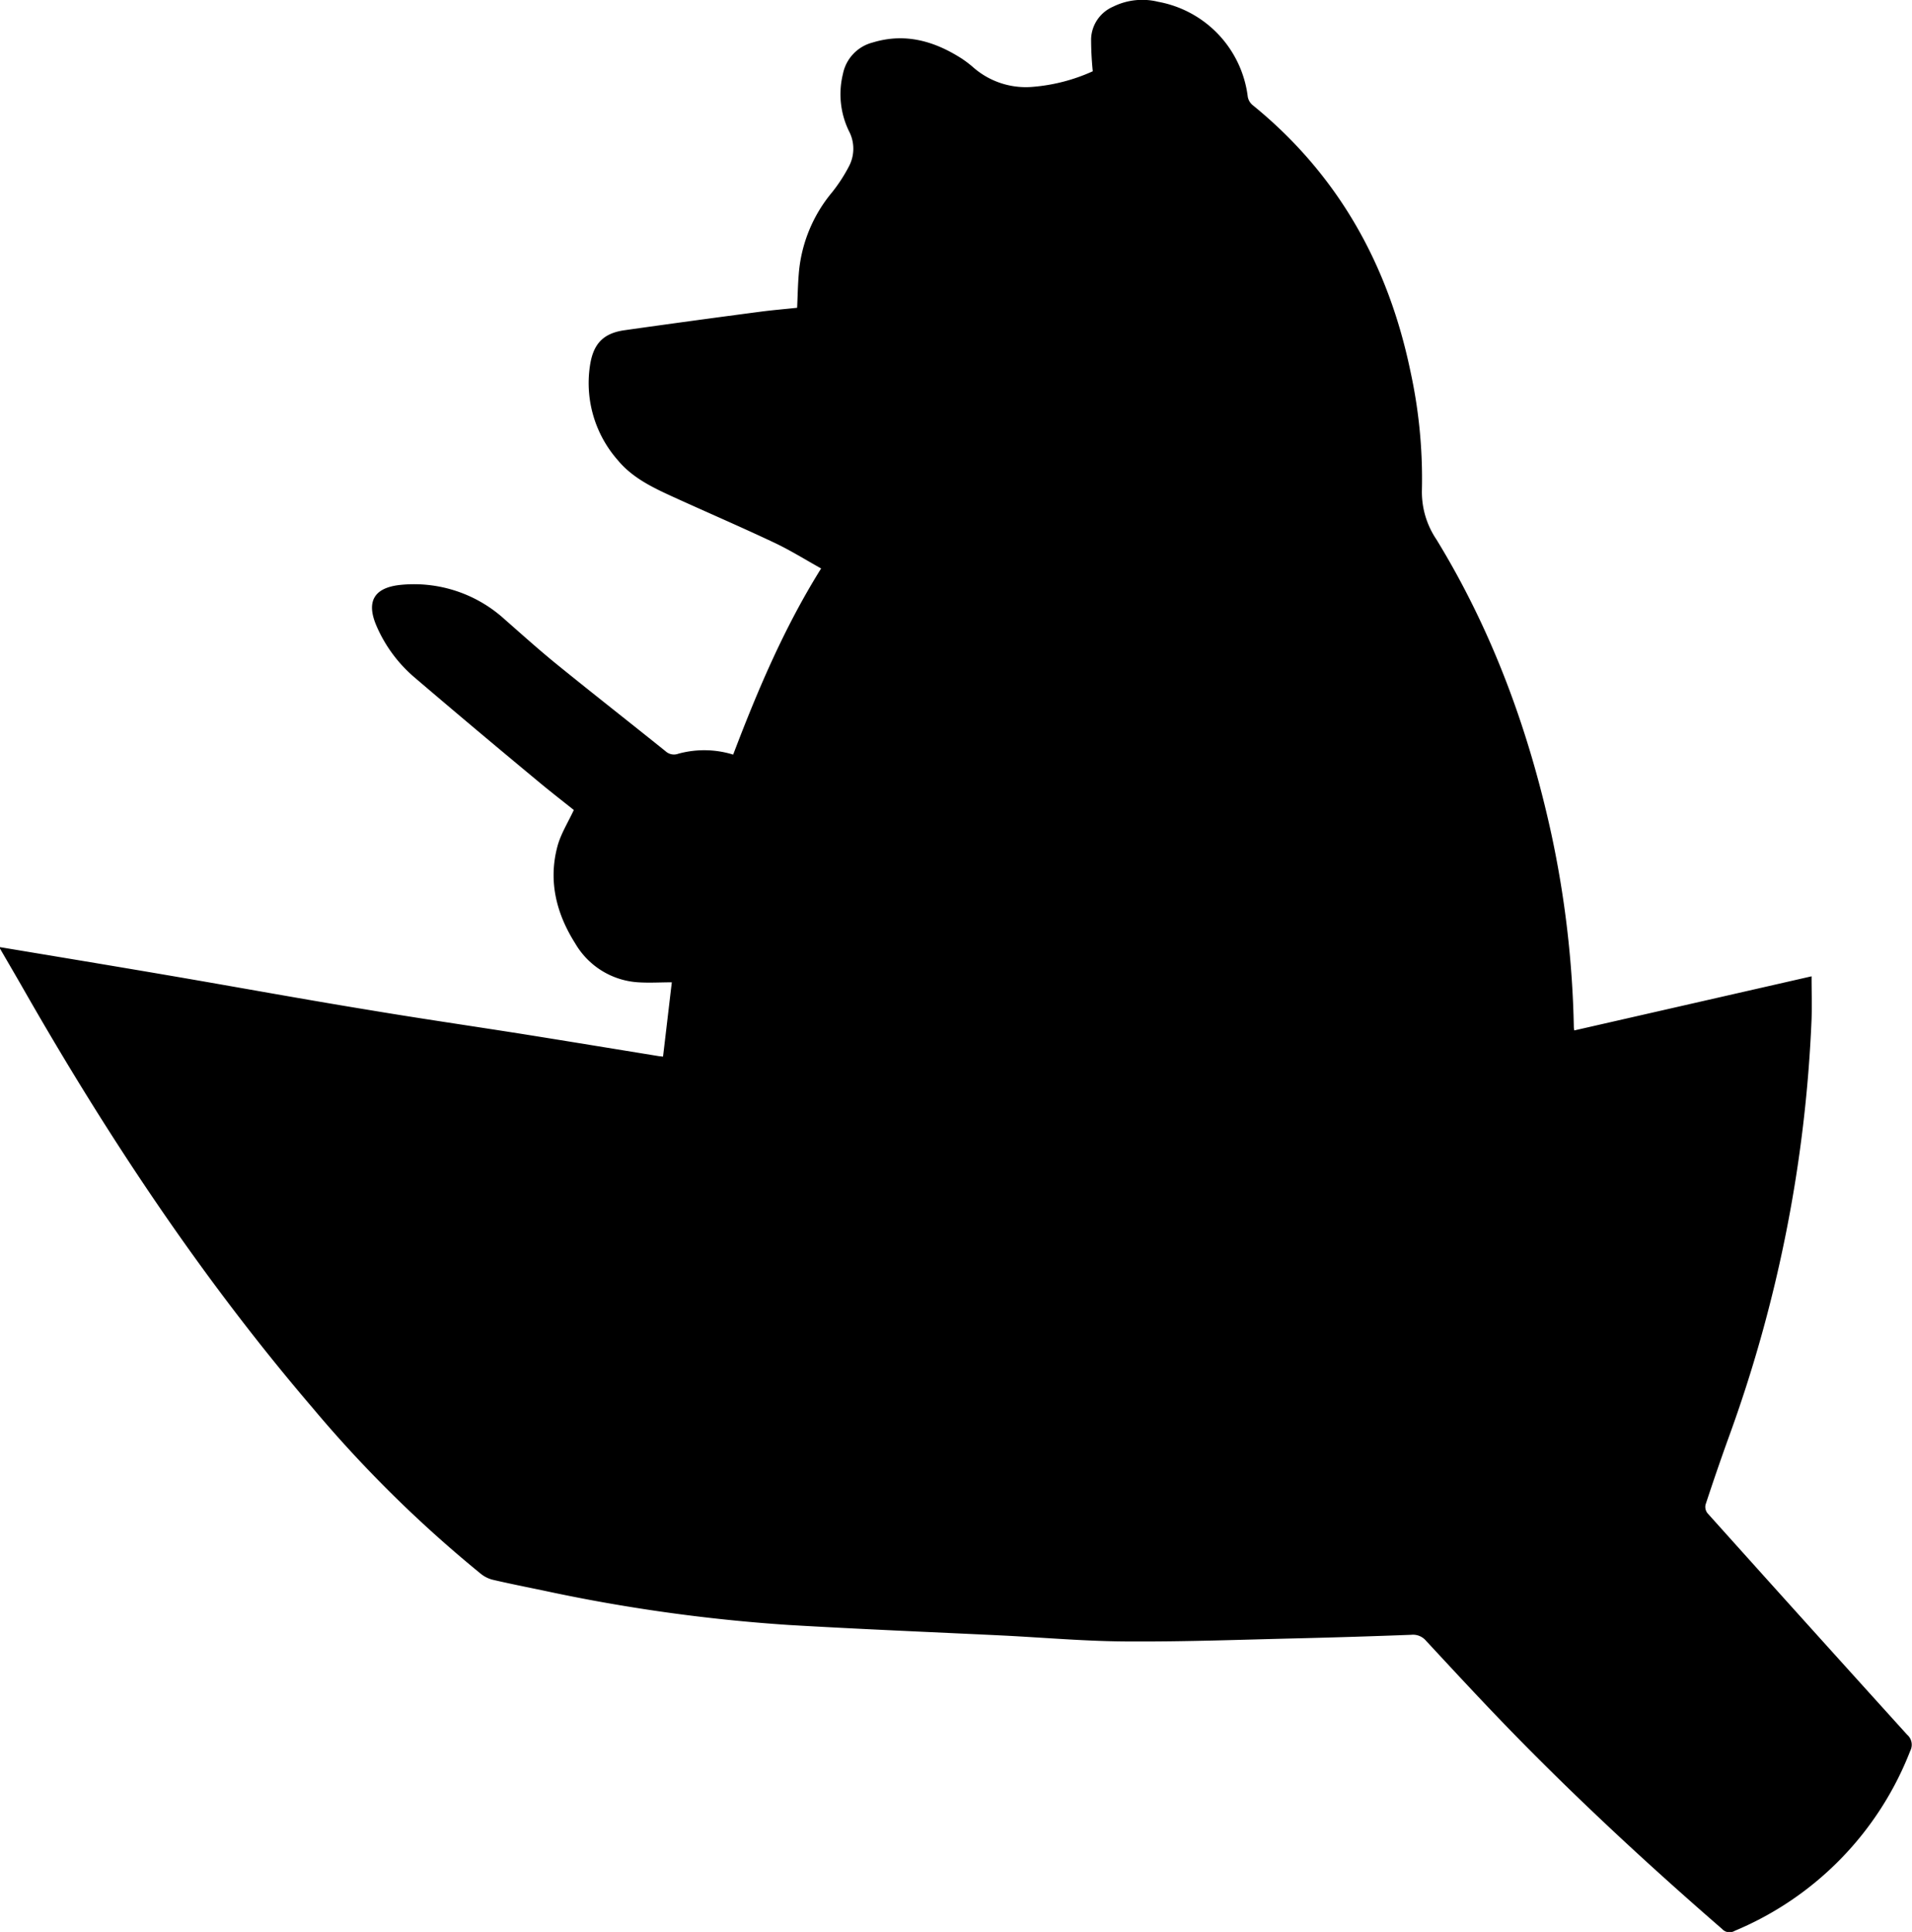 <svg xmlns="http://www.w3.org/2000/svg" viewBox="0 0 321.94 325.28"><g id="Layer_2" data-name="Layer 2"><g id="Layer_1-2" data-name="Layer 1"><path d="M0,159.47c9.53,1.59,19.06,3.16,28.58,4.79,11.29,1.93,22.56,4,33.86,5.84,8.51,1.42,17,2.65,25.56,4,7.65,1.22,15.29,2.48,22.93,3.72l.71.08c.51-4.26,1-8.49,1.48-12.51-1.88,0-3.78.12-5.66,0a13.22,13.22,0,0,1-10.6-6.54c-3.17-5-4.57-10.48-3-16.35.55-2.07,1.77-4,2.76-6.12-1.86-1.49-4-3.14-6.07-4.87-7-5.81-13.93-11.62-20.82-17.51a23.75,23.75,0,0,1-6.29-8.51c-1.81-4.1-.57-6.5,3.88-7A22.67,22.67,0,0,1,85,104.3c3,2.63,6,5.34,9.16,7.88,5.93,4.81,11.94,9.51,17.89,14.29a2.1,2.1,0,0,0,2.17.43,16.52,16.52,0,0,1,9.23.15c4.09-10.75,8.57-21.35,14.81-31.34-2.65-1.47-5.18-3.06-7.87-4.33-5.63-2.66-11.34-5.12-17-7.7-3.46-1.58-6.92-3.22-9.4-6.24a19.63,19.63,0,0,1-4.66-15.82c.52-3.58,2.1-5.45,5.69-6Q116.46,54,127.9,52.5c2.09-.28,4.2-.45,6.32-.68.09-2,.12-3.86.28-5.76a24.42,24.42,0,0,1,5.57-13.64,26.67,26.67,0,0,0,2.92-4.5,6.36,6.36,0,0,0-.06-5.88,14.21,14.21,0,0,1-1-9.58,6.84,6.84,0,0,1,5-5.3c5.47-1.67,10.39-.25,15,2.7a18.44,18.44,0,0,1,2,1.53,13.42,13.42,0,0,0,9.87,3.24A30.36,30.36,0,0,0,184,12a53,53,0,0,1-.28-5.5,6.13,6.13,0,0,1,3.67-5.36A11.09,11.09,0,0,1,195,.3a18.56,18.56,0,0,1,15.1,16,2.38,2.38,0,0,0,.76,1.35c14.38,11.66,22.86,26.82,26.61,44.79a84.7,84.7,0,0,1,1.95,20,14.31,14.31,0,0,0,2.45,8.4c9.39,15.34,15.5,32,19.33,49.51A170,170,0,0,1,265,173a4.63,4.63,0,0,0,.08.49l39.95-9.11c0,2.53.08,4.87,0,7.2a233.48,233.48,0,0,1-14,70.55q-2,5.56-3.85,11.2a1.73,1.73,0,0,0,.32,1.44q16.77,18.69,33.62,37.3a2.23,2.23,0,0,1,.52,2.73,54,54,0,0,1-29.57,30.3,1.67,1.67,0,0,1-2.09-.31c-11.53-10-22.76-20.35-33.48-31.22-5.58-5.65-11-11.51-16.39-17.32a2.87,2.87,0,0,0-2.5-1q-9.45.36-18.92.59c-9.46.22-18.93.58-28.39.53-7.14,0-14.28-.64-21.42-1-12.05-.58-24.1-1.07-36.14-1.78a285.43,285.43,0,0,1-41.24-5.79c-2.85-.59-5.71-1.16-8.54-1.82a5.23,5.23,0,0,1-2-1,210.69,210.69,0,0,1-28.22-27.81C34.07,215.37,18.24,191.55,4,166.62c-1.32-2.31-2.67-4.61-4-6.91Z"/></g></g></svg>